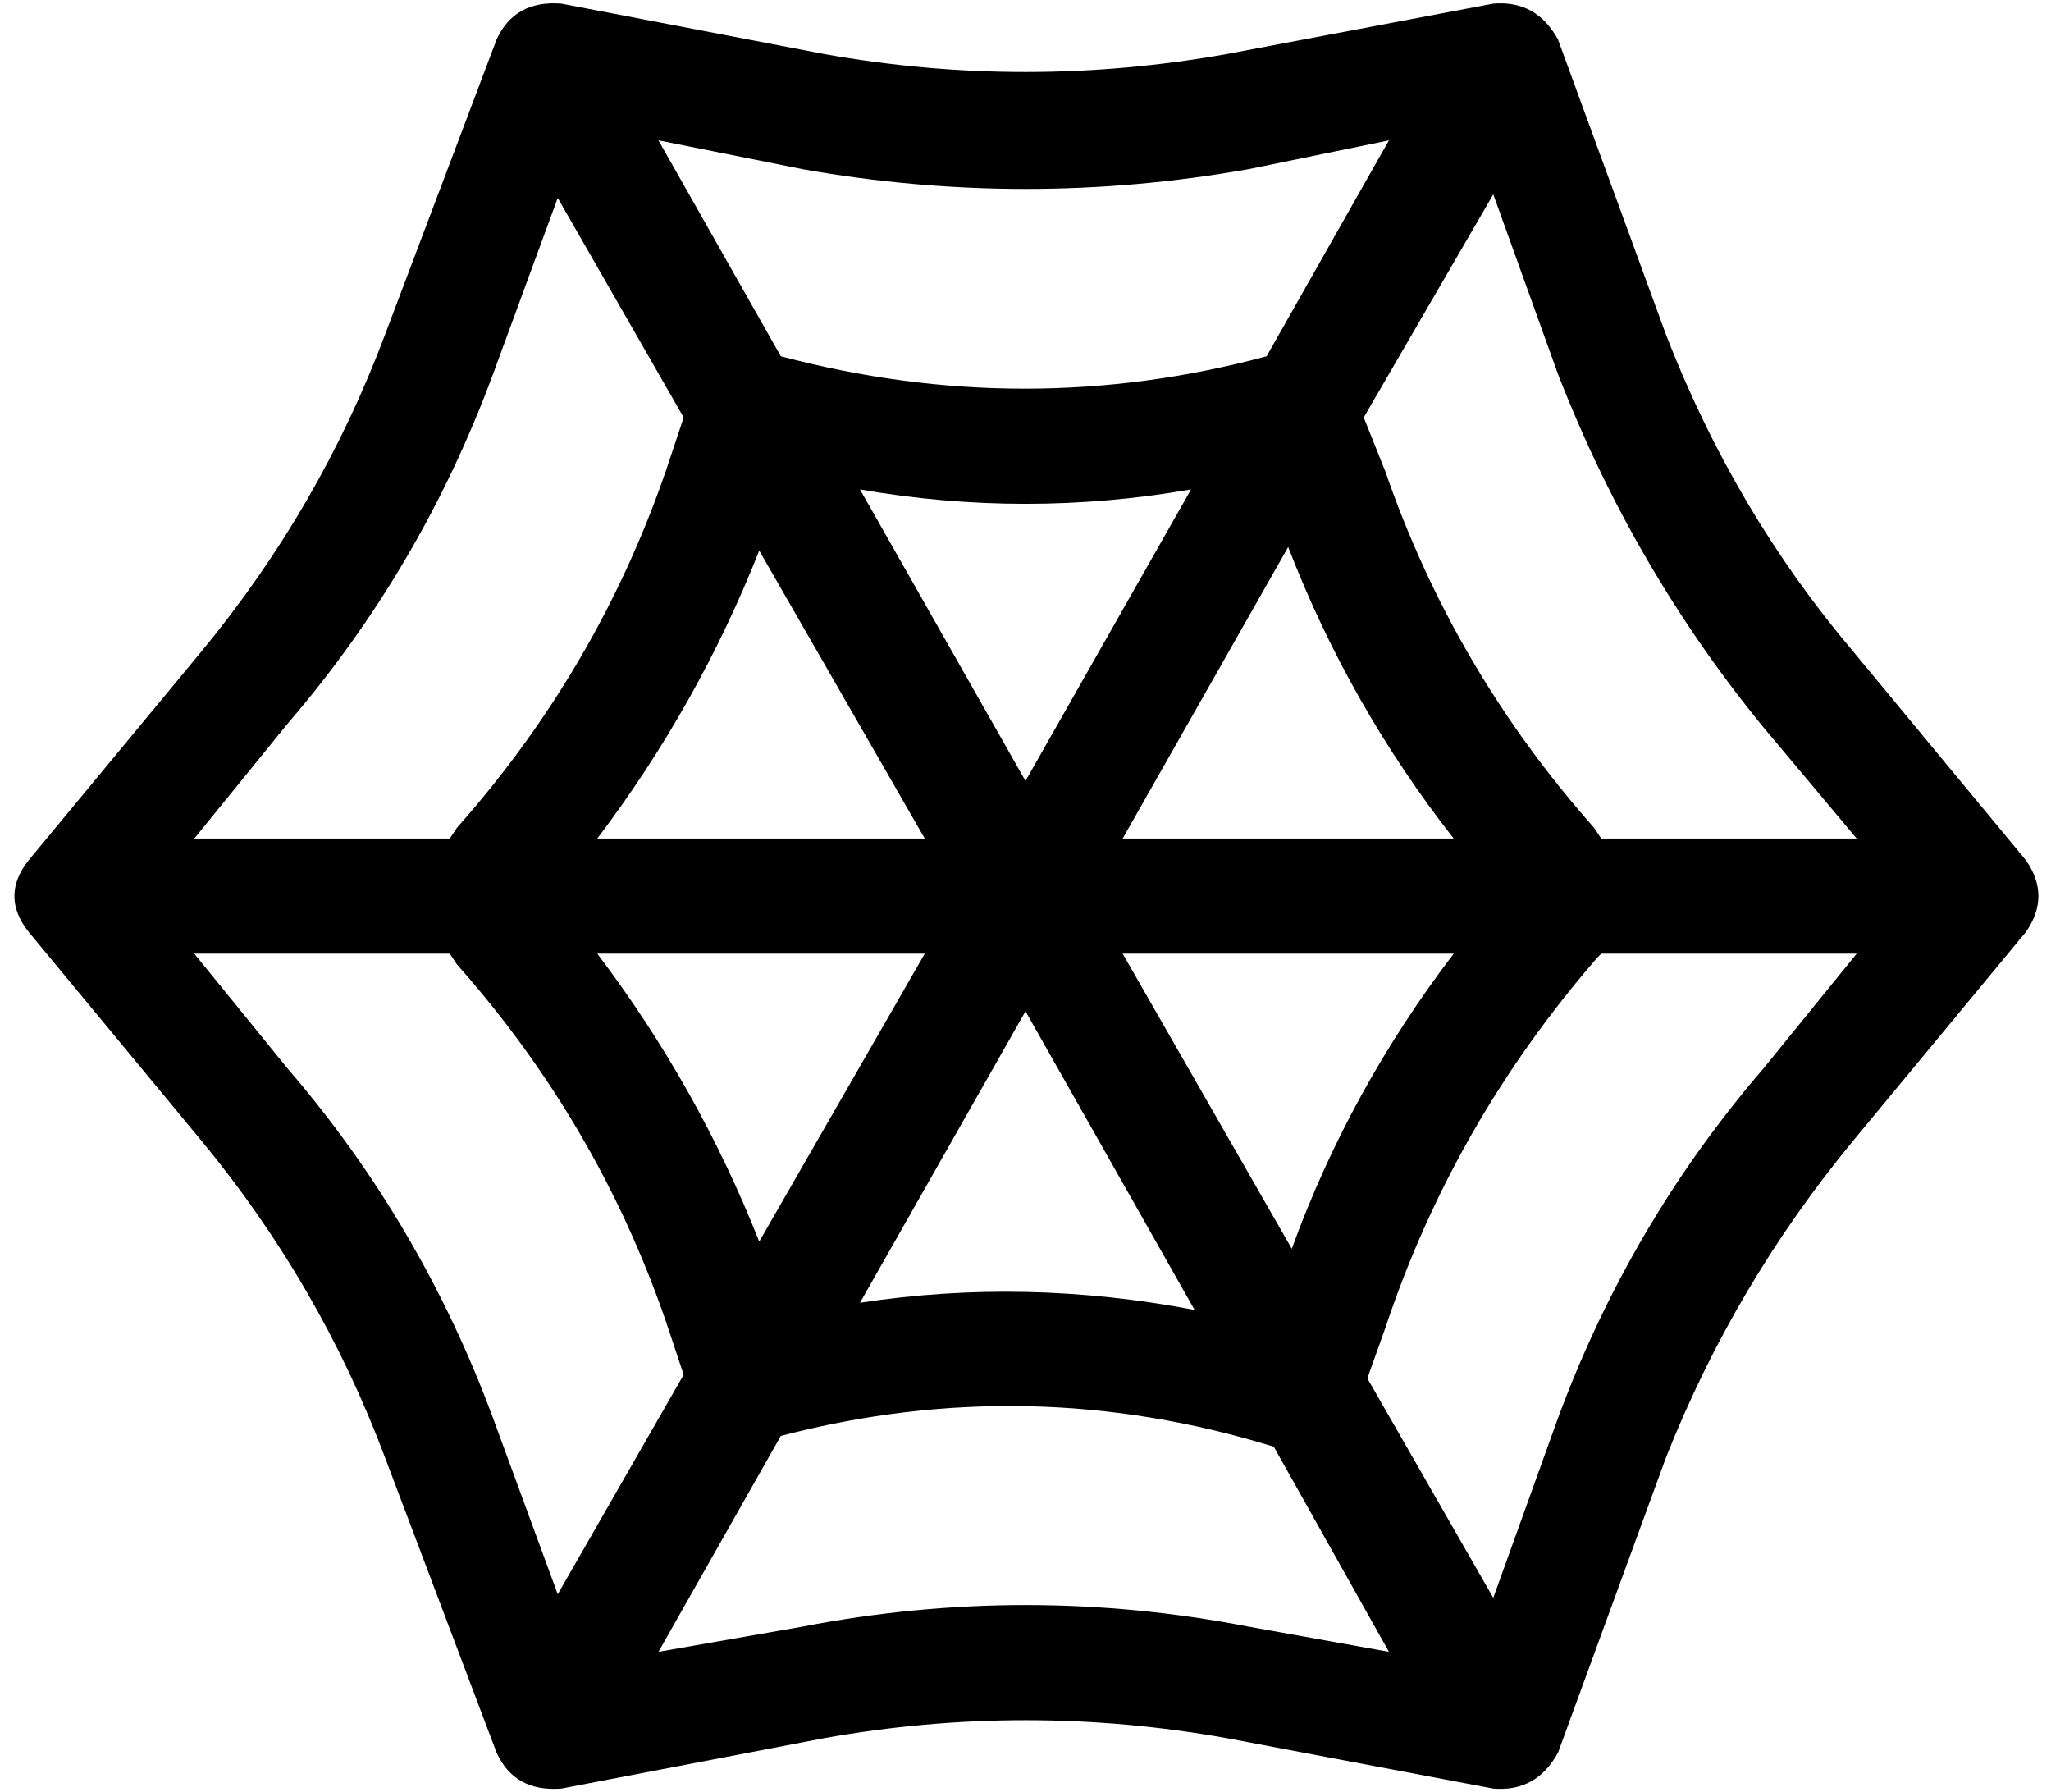 <svg viewBox="0 0 570 498">
  <path
    d="M 138 11 Q 143 0 156 1 L 229 15 Q 285 25 341 15 L 415 1 Q 427 0 433 11 L 463 93 Q 482 142 515 181 L 563 239 Q 570 249 563 259 L 515 317 Q 482 357 463 405 L 433 487 Q 427 498 415 497 L 341 483 Q 285 473 229 483 L 156 497 Q 143 498 138 487 L 107 405 Q 89 357 56 317 L 8 259 Q 0 249 8 239 L 56 181 Q 89 141 107 93 L 138 11 L 138 11 Z M 155 55 L 137 104 Q 117 158 80 201 L 54 233 L 125 233 L 127 230 Q 166 186 185 131 L 190 116 L 155 55 L 155 55 Z M 183 39 L 217 99 Q 285 117 352 99 L 386 39 L 347 47 Q 285 58 223 47 L 183 39 L 183 39 Z M 415 54 L 379 116 L 385 131 Q 404 186 443 230 L 445 233 L 516 233 L 490 202 Q 454 158 433 104 L 415 54 L 415 54 Z M 516 265 L 445 265 L 444 266 Q 404 312 385 369 L 380 383 L 415 444 L 433 394 Q 453 340 490 297 L 516 265 L 516 265 Z M 386 459 L 354 402 Q 286 381 217 399 L 183 459 L 223 452 Q 285 440 347 452 L 386 459 L 386 459 Z M 155 443 L 190 382 L 185 367 Q 166 312 127 268 L 125 265 L 54 265 L 80 297 Q 117 340 137 394 L 155 443 L 155 443 Z M 166 265 Q 194 302 211 345 L 257 265 L 166 265 L 166 265 Z M 239 362 Q 285 355 332 364 L 285 281 L 239 362 L 239 362 Z M 359 347 Q 375 303 404 265 L 312 265 L 359 347 L 359 347 Z M 404 233 Q 375 196 358 152 L 312 233 L 404 233 L 404 233 Z M 331 136 Q 285 144 239 136 L 285 217 L 331 136 L 331 136 Z M 211 153 Q 194 196 166 233 L 257 233 L 211 153 L 211 153 Z"
  />
</svg>
